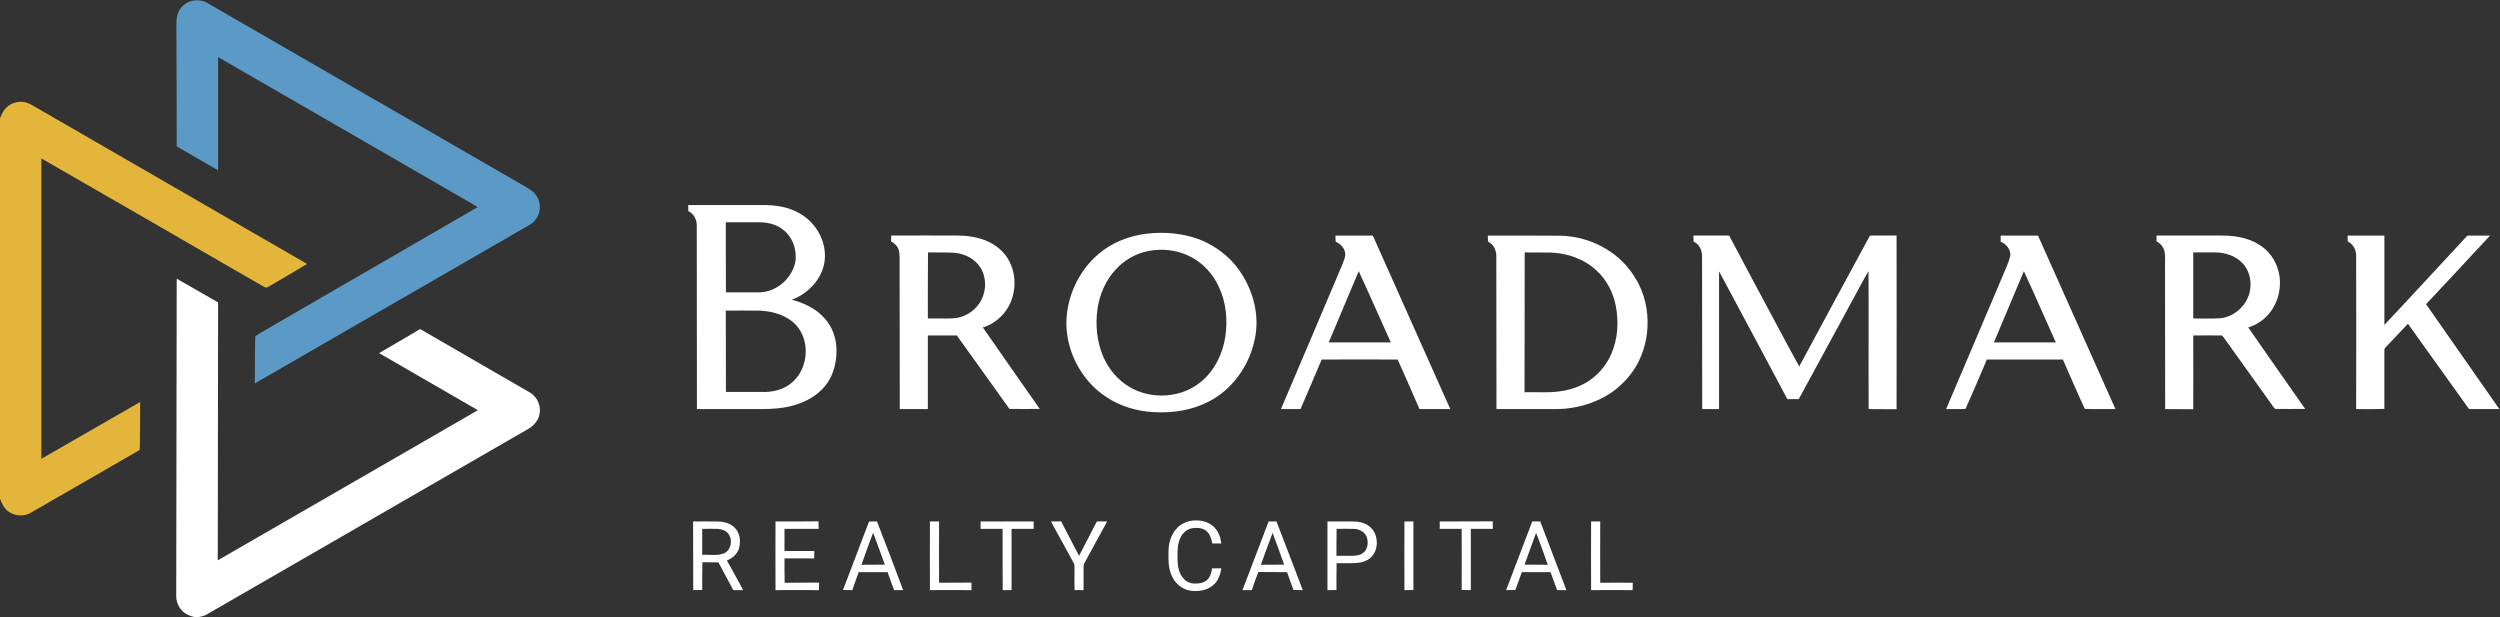 <svg version="1.2" xmlns="http://www.w3.org/2000/svg" viewBox="0 0 1559 385" width="1559" height="385">
	<rect x="0" y="0" width="1559" height="385" fill="#333333" stroke="none"/>
	<title>Broadmark_Identity_HORIZONTAL-svg</title>
	<style>
		.s0 { fill: #5b99c7 } 
		.s1 { fill: #e3b53b } 
		.s2 { fill: #ffffff } 
	</style>
	<g id="#5b99c7ff">
		<path id="Layer" class="s0" d="m120.2 0.4c3-0.5 6.3-0.2 9 1.4q98.7 57 197.4 114c2.3 1.4 4.8 2.6 6.6 4.6 2.9 3.1 4.1 7.6 3.1 11.7-0.8 3.7-3.4 6.8-6.7 8.5q-85.3 49.3-170.7 98.5c0.1-9.8 0-19.6 0.3-29.4 3.5-2.5 7.4-4.4 11.1-6.7 42.5-24.6 85-49.2 127.5-73.8-5-3.3-10.4-6.1-15.6-9.2-48.7-28.1-97.4-56.3-146.2-84.4 0 23.5 0 47.1 0 70.6q-12.9-7.4-25.8-14.9c0-24.3-0.1-48.6-0.2-72.9 0-3.2-0.2-6.5 0.8-9.6 1.3-4.3 5.1-7.5 9.4-8.4z"/>
	</g>
	<g id="#e3b53bff">
		<path id="Layer" class="s1" d="m2.1 69.4c2.4-3.9 7.1-6.2 11.6-5.9 2.3 0.1 4.4 1 6.4 2.1 57.1 33.1 114.3 65.9 171.4 99-7.8 4.7-15.6 9.2-23.4 13.8-0.7 0.4-1.3 0.8-2.1 1-1.9-0.6-3.6-1.9-5.5-2.9-44.9-25.9-89.7-51.9-134.7-77.7q0 93.7 0 187.3c20.6-11.7 41-23.7 61.6-35.4 0 9.6 0 19.2-0.2 28.8 0.2 0.9-0.6 1.4-1.3 1.8-22.2 12.8-44.4 25.6-66.6 38.4-4.1 2.4-9.7 2.3-13.7-0.5-2.9-1.9-4.5-5.1-5.6-8.2v-238 0.7c0.7-1.4 1.2-3 2.1-4.3z"/>
	</g>
	<g id="#30476bff">
		<path id="Layer" class="s2" d="m110.2 173.8c8.7 4.9 17.2 9.9 25.8 14.8-0.1 53.6-0.1 107.2-0.2 160.8 54.1-31.1 108.1-62.4 162.2-93.6-20.5-11.9-41.1-23.7-61.6-35.6 8.5-5 17.1-9.9 25.6-15 21.9 12.7 43.8 25.3 65.7 38 1.8 1 3.8 2 5.2 3.5 3.1 3 4.4 7.6 3.5 11.8-0.8 3.7-3.4 6.9-6.7 8.8q-100.1 57.8-200.3 115.6c-2.1 1.3-4.6 1.9-7.1 2-3.5-0.4-7.1-2-9.4-4.8-1.9-2.3-3-5.3-3-8.4q0.2-98.9 0.3-197.9z"/>
		<path id="Layer" fill-rule="evenodd" class="s2" d="m429.2 127.9q20.8 0 41.7 0c4.8 0 9.5-0.2 14.3 0.6 7.4 1.1 14.6 4.2 20 9.5 6.8 6.7 10.6 16.7 8.8 26.2-2 10.5-10.4 19.1-20.2 22.7 7.7 2 15.3 5.7 20.6 11.8 4.5 5 7 11.8 7.2 18.5 0.3 8.3-1.7 16.9-7 23.4-5.3 6.6-13.2 10.6-21.2 12.6-6 1.5-12.2 1.9-18.4 1.9q-20.2 0-40.4 0 0-57.2-0.1-114.4c0.1-3.7-1.9-7.5-5.3-9.1q0-1.9 0-3.7zm23.4 10.7c0 14.5 0 29.1 0.1 43.7 6.9 0 13.9 0 20.8 0 10.7-0.1 20.5-8.7 22.5-19.1 1.1-7.5-1.8-15.7-8-20.2-4.1-3.2-9.4-4.4-14.5-4.4-7 0-14 0-20.9 0zm0 55.1q0 25.3 0.1 50.7c7.3 0 14.5 0 21.8 0 7.2 0.4 14.8-1.4 20.1-6.5 9.5-8.8 10.7-25.4 1.9-35.1-5.8-6.3-14.7-8.8-23.1-9.1-6.9-0.1-13.9 0-20.8 0zm262.7-48c10.7-1.2 21.7-0.3 31.8 3.3 8.4 3.1 16.1 8.3 22.1 15 11.4 13.1 17.2 31.6 13 48.7-3.5 15.7-13.7 30-28 37.5-10.6 5.6-22.7 7.5-34.6 6.8-10.5-0.5-21-3.6-29.8-9.5-15.1-9.9-24.6-27.6-24.8-45.6 0-16.4 7.4-32.7 19.9-43.4 8.5-7.3 19.3-11.5 30.4-12.8zm1.5 10.7c-7.9 1.4-15.2 5.4-20.7 11.3-6.5 6.8-10.4 15.8-11.7 25-1.4 9.8-0.4 20.1 3.4 29.3 3.4 8 9.2 15 16.7 19.4 13.8 8.1 32.6 6.8 44.8-3.6 8.2-6.9 13.2-17.2 14.8-27.8 1.6-10.6 0.5-21.8-4.2-31.5-3.5-7.5-9.3-14-16.7-18-7.9-4.4-17.5-5.7-26.4-4.1zm-161.1-9.5q21-0.1 42.1 0c9.7 0.1 20 2.6 27 9.7 7.9 7.9 9.8 20.5 5.9 30.7-2.9 8-9.6 14.4-17.8 16.9 11.8 17 23.7 33.9 35.5 50.8q-9.5 0.1-18.9 0c-10.9-15.3-21.9-30.5-32.8-45.8q-9.1 0-18.1 0 0 23 0 45.9-8.8 0-17.5 0 0-44.6-0.1-89.3c-0.1-3.3 0.4-6.8-0.6-10-0.7-2.3-2.5-4.2-4.7-5.2q0-1.9 0-3.7zm22.9 51.7q4 0 8 0c4.2 0 8.4 0.3 12.5-0.9 6.3-1.9 11.7-6.8 13.9-13 2.5-6.7 1.5-14.7-3.3-20.1-3.7-4.3-9.4-6.6-15-7-5.3-0.3-10.7-0.1-16-0.2-0.1 13.8-0.1 27.5-0.1 41.2zm254.2-51.7q11.7 0 23.3 0c16.1 36.1 32.2 72.1 48.3 108.2q-9.6 0-19.2 0c-4.5-10.3-9-20.7-13.6-30.9-15.8 0-31.6-0.1-47.4 0-4.3 10.3-8.8 20.6-13.2 30.9-4.1 0-8.1 0-12.2 0 12.6-29.7 25.3-59.3 37.8-89 0.9-2.3 2-4.5 2.3-7 0.2-3.8-2.7-7-6-8.4q-0.1-1.9-0.1-3.8zm14.5 22.2c-6.2 14.8-12.5 29.6-18.7 44.4 12.9 0 25.8 0.1 38.7 0-6.7-14.8-13.2-29.7-20-44.4zm80.5-22.2c15.1 0 30.1 0 45.2 0.1 17.8 0.3 35.5 9.2 45.4 24.2 11.6 16.8 12 40.3 1.5 57.8-4 6.5-9.5 12.1-15.9 16.4-8.2 5.3-17.7 8.4-27.5 9.4-4.4 0.4-8.8 0.3-13.2 0.3q-15.1 0-30.1 0 0-47.7-0.1-95.5c0-3.6-1.8-7.4-5.2-8.9q-0.1-1.9-0.1-3.8zm23 10.5c-0.1 29.1 0 58.1-0.1 87.2 8.2-0.2 16.5 0.6 24.7-1 5.4-1 10.7-3 15.3-6 6.4-4.2 11.3-10.3 14.3-17.3 3.9-9.3 4.5-19.7 2.6-29.6-1.6-8.3-5.7-16.3-12.1-22.1-7.7-7.2-18.3-10.8-28.7-11.1-5.4-0.1-10.7 0-16-0.1zm105.2-10.5c7.4 0 14.8-0.1 22.3 0 10.1 19.1 20.3 38.2 30.5 57.2 4.4 8.2 8.7 16.4 13.2 24.4 14.6-27.2 29.4-54.4 44.1-81.6 5.5 0 11.1-0.1 16.6 0 0 36.1 0.1 72.2 0 108.3q-8.7-0.1-17.4-0.1c-0.2-28.6 0.1-57.3-0.1-86-3.2 5.3-6 10.9-9 16.3q-17.3 31.7-34.5 63.5-3.6 0-7.1 0c-14.2-26.6-28.3-53.2-42.6-79.7q0 43 0 85.9-5.3 0-10.5 0-0.1-47.7-0.1-95.5c0-3.6-1.8-7.5-5.3-8.9q-0.1-1.9-0.1-3.8zm191.6 0c7.8 0 15.6 0 23.3 0 16.1 36.1 32.2 72.1 48.3 108.2-6.4-0.1-12.8 0.1-19.1-0.1-4.8-10.2-9.1-20.6-13.7-30.8-15.8 0-31.6 0-47.4 0-4.4 10.3-8.7 20.6-13.3 30.8-4 0.2-8.1 0-12.1 0.1 12.5-29.5 25.1-58.9 37.5-88.3 0.9-2.4 2-4.7 2.5-7.2 0.5-3.9-2.5-7.5-6-8.9q0-1.9 0-3.8zm14.5 22.2c-6.2 14.8-12.5 29.6-18.7 44.4 12.9 0 25.8 0.1 38.6 0-6.7-14.8-13.1-29.7-19.9-44.4zm82.7-22.2c14 0 28-0.1 42 0 8.8 0.1 18.2 2.1 25.1 7.9 6.4 5.2 9.9 13.5 9.9 21.6 0 8.7-3.8 17.5-10.6 22.9-2.7 2.2-5.8 3.9-9.2 4.9 11.8 17 23.7 33.9 35.5 50.8-6.2 0-12.4 0.1-18.6 0-1.1-0.7-1.6-1.9-2.3-2.8-9.6-13.4-19.2-26.8-28.7-40.1-0.8-1-1.4-2.1-2.3-2.9-5.9-0.1-11.9 0-17.9 0 0 15.3 0.1 30.6 0 46-5.9-0.1-11.7 0-17.5-0.1 0-29.3-0.1-58.6-0.1-87.9-0.1-3.6 0.4-7.2-0.4-10.8-0.7-2.6-2.6-4.7-4.9-5.9q0-1.8 0-3.6zm22.9 10.5c0 13.8 0 27.5 0 41.2 5.5 0 11 0.2 16.5-0.1 9.4-0.8 17.7-8.6 19-18 0.9-5.9-0.7-12.3-5-16.6-4.2-4.4-10.5-6.4-16.6-6.5-4.6 0-9.2 0-13.9 0zm96.3-10.5q11.5 0 22.9 0c0 18.6 0 37.2 0 55.7 17.4-18.4 34.5-37.2 51.8-55.7q7.1 0 14.1 0c-13.2 14.3-26.6 28.5-39.9 42.8 15.2 21.8 30.5 43.6 45.7 65.4-6.3 0-12.6 0-18.9 0q-19.1-26.6-38.1-53.2c-4.3 4.5-8.5 9-12.8 13.5-0.8 1-2.2 1.9-1.9 3.4 0 12.1 0 24.2 0 36.2-5.9 0.2-11.7 0.1-17.6 0.1q0.1-47.7 0-95.5c0.1-3.7-1.9-7.4-5.3-9.1q0-1.8 0-3.6zm-730.1 182.5c5-5.3 13.5-6.2 19.9-3.1 4.8 2.3 7.3 7.5 7.8 12.6-1.9 0-3.7 0-5.6 0-0.6-2.6-1.2-5.5-3.3-7.4-2.4-2.3-6-2.6-9.2-2.1-3.4 0.5-6.2 3.1-7.5 6.2-2 4.3-1.7 9.1-1.7 13.7 0.1 4 0.9 8.2 3.6 11.3 1.7 2.2 4.5 3.3 7.2 3.3 2.7 0.1 5.6-0.4 7.7-2.3 2-1.9 2.6-4.6 3.1-7.2q2.9 0 5.7 0c-0.5 3.7-1.8 7.4-4.5 10-3.9 3.8-9.8 4.7-15.1 3.9-5.1-0.9-9.4-4.7-11.4-9.5-2.2-4.9-2-10.4-1.9-15.6 0.1-5 1.7-10.1 5.2-13.8zm-301.7-4.2q7.4-0.1 14.7 0c4 0 8.3 0.9 11.2 3.8 3.2 3.1 3.9 8.1 2.9 12.3-0.9 3.9-4.1 6.8-7.7 8.2 3.3 6.2 6.9 12.2 10.1 18.5q-3.1 0-6.1 0c-3.2-5.8-6.2-11.6-9.3-17.3-3.4-0.1-6.7 0-10-0.1-0.1 5.8-0.1 11.6-0.1 17.3q-2.8 0.1-5.6 0.1c-0.1-14.3 0-28.6-0.1-42.8zm5.7 4.6c0 5.4 0 10.8 0 16.2 4.5-0.3 9.2 0.8 13.5-0.9 4.7-2 5.7-8.8 2.6-12.5-1.7-2.1-4.5-2.7-7-2.8-3.1-0.1-6.1 0-9.1 0zm45.7-4.6c8.9 0 17.9 0 26.8-0.1q0.1 2.4 0.1 4.7-10.7 0-21.3 0c0 4.6 0 9.2 0 13.8q9.3 0 18.6 0 0 2.3-0.1 4.6c-6.1 0-12.3 0-18.5 0 0 5 0 10.1 0.1 15.2 7.1-0.1 14.3 0 21.5-0.1q0 2.4-0.1 4.7-13.5-0.1-27.1 0c-0.1-14.3 0-28.6 0-42.8zm57.7 1.7c0.3-0.5 0.3-1.3 0.9-1.7 1.6-0.1 3.2 0 4.7 0 5.5 14.2 11 28.5 16.3 42.8q-2.8 0-5.6 0c-1.5-3.7-2.8-7.5-4.1-11.2-6-0.1-12 0-18 0-1.4 3.7-2.7 7.4-4 11.2q-2.9 0-5.8-0.1c5.2-13.6 10.4-27.3 15.6-41zm-4.1 25.3c4.9-0.1 9.7 0 14.6-0.1q-3.7-9.9-7.3-19.9c-2.6 6.6-4.9 13.3-7.3 20zm42.7-27q2.8 0 5.7 0c0 12.7-0.1 25.4 0 38.2 6.7-0.1 13.5 0 20.2-0.1q0 2.3 0 4.7-12.9-0.1-25.9 0c-0.1-14.3 0-28.6 0-42.8zm31.6 0c11 0 22.1-0.1 33.1 0q0 2.3 0 4.6-6.9 0-13.8 0 0 19.1 0 38.2-2.8 0-5.5 0c-0.1-12.8-0.1-25.5-0.1-38.2q-6.8 0-13.7 0 0-2.3 0-4.6zm43.9 0c2.1 0 4.2 0 6.3-0.1 3.8 7.1 7.4 14.4 11.2 21.5 3.7-7.2 7.4-14.3 11.1-21.4q3.2-0.1 6.4 0c-4.7 8.6-9.5 17.3-14.2 26-0.5 0.8-0.5 1.7-0.5 2.7q0 7 0 14.1-2.8-0.1-5.6 0c-0.2-5.4 0.1-10.7-0.1-16-4.7-9-9.9-17.9-14.6-26.8zm135.7 0q2.4 0 4.9 0c5.5 14.2 11 28.5 16.4 42.8q-2.9 0-5.8-0.1c-1.3-3.7-2.8-7.4-4-11.1-6-0.1-12 0-17.9-0.1-1.5 3.8-2.8 7.5-4.1 11.3q-2.9 0-5.8 0c5.4-14.3 10.9-28.5 16.3-42.8zm-4.8 27c4.9-0.1 9.7 0 14.5-0.1-2.4-6.6-4.7-13.2-7.2-19.8-2.6 6.6-4.9 13.2-7.3 19.9zm41.5-27q7.8 0 15.7 0c3.5 0 7.2 0.6 10.1 2.8 6.8 4.8 6.7 16.9-0.7 21.1-3.3 1.9-7.2 2.2-11 2.1-2.8 0-5.6 0-8.4 0-0.1 5.6-0.1 11.2-0.1 16.7q-2.8 0.1-5.6 0.1c0-14.3 0-28.6 0-42.8zm5.6 21.4c3.5 0 7.1 0 10.6 0 2.5-0.1 5.2-0.7 6.9-2.6 2.2-2.4 2.4-6.1 1.4-9.1-1.2-3.2-4.6-5-7.9-5.1-3.6-0.1-7.3 0-10.9 0-0.1 5.6-0.1 11.2-0.1 16.8zm42.4 21.4c0-14.3-0.1-28.6 0-42.8q2.8 0 5.6 0c0 14.2 0 28.5 0 42.7q-2.8 0.1-5.6 0.1zm22-42.8c11-0.1 22.1 0 33.1-0.1q0 2.4 0 4.7-6.9 0-13.7 0 0 19.1 0 38.2-2.9 0-5.7-0.1c0-12.7 0.1-25.4 0-38.1-4.5 0-9.1 0-13.7 0q0-2.3 0-4.6zm57.7 0q2.5 0 5 0c5.4 14.3 10.9 28.5 16.3 42.8q-2.9 0-5.8 0c-1.4-3.8-2.7-7.5-4.1-11.2-6 0-11.9-0.1-17.9 0-1.3 3.7-2.7 7.4-4 11.1q-2.9 0.1-5.8 0.1c5.4-14.3 10.9-28.6 16.3-42.8zm2.4 7.1q-3.6 9.9-7.2 19.8c4.9 0.1 9.7 0 14.5 0.1-2.4-6.7-4.7-13.4-7.3-19.9zm34.3-7.1q2.8 0 5.7 0c0 12.7-0.1 25.4 0 38.2q10.1-0.1 20.3 0-0.1 2.3-0.1 4.6c-8.6 0-17.2-0.1-25.9 0-0.1-14.3 0-28.6 0-42.8z"/>
	</g>
</svg>